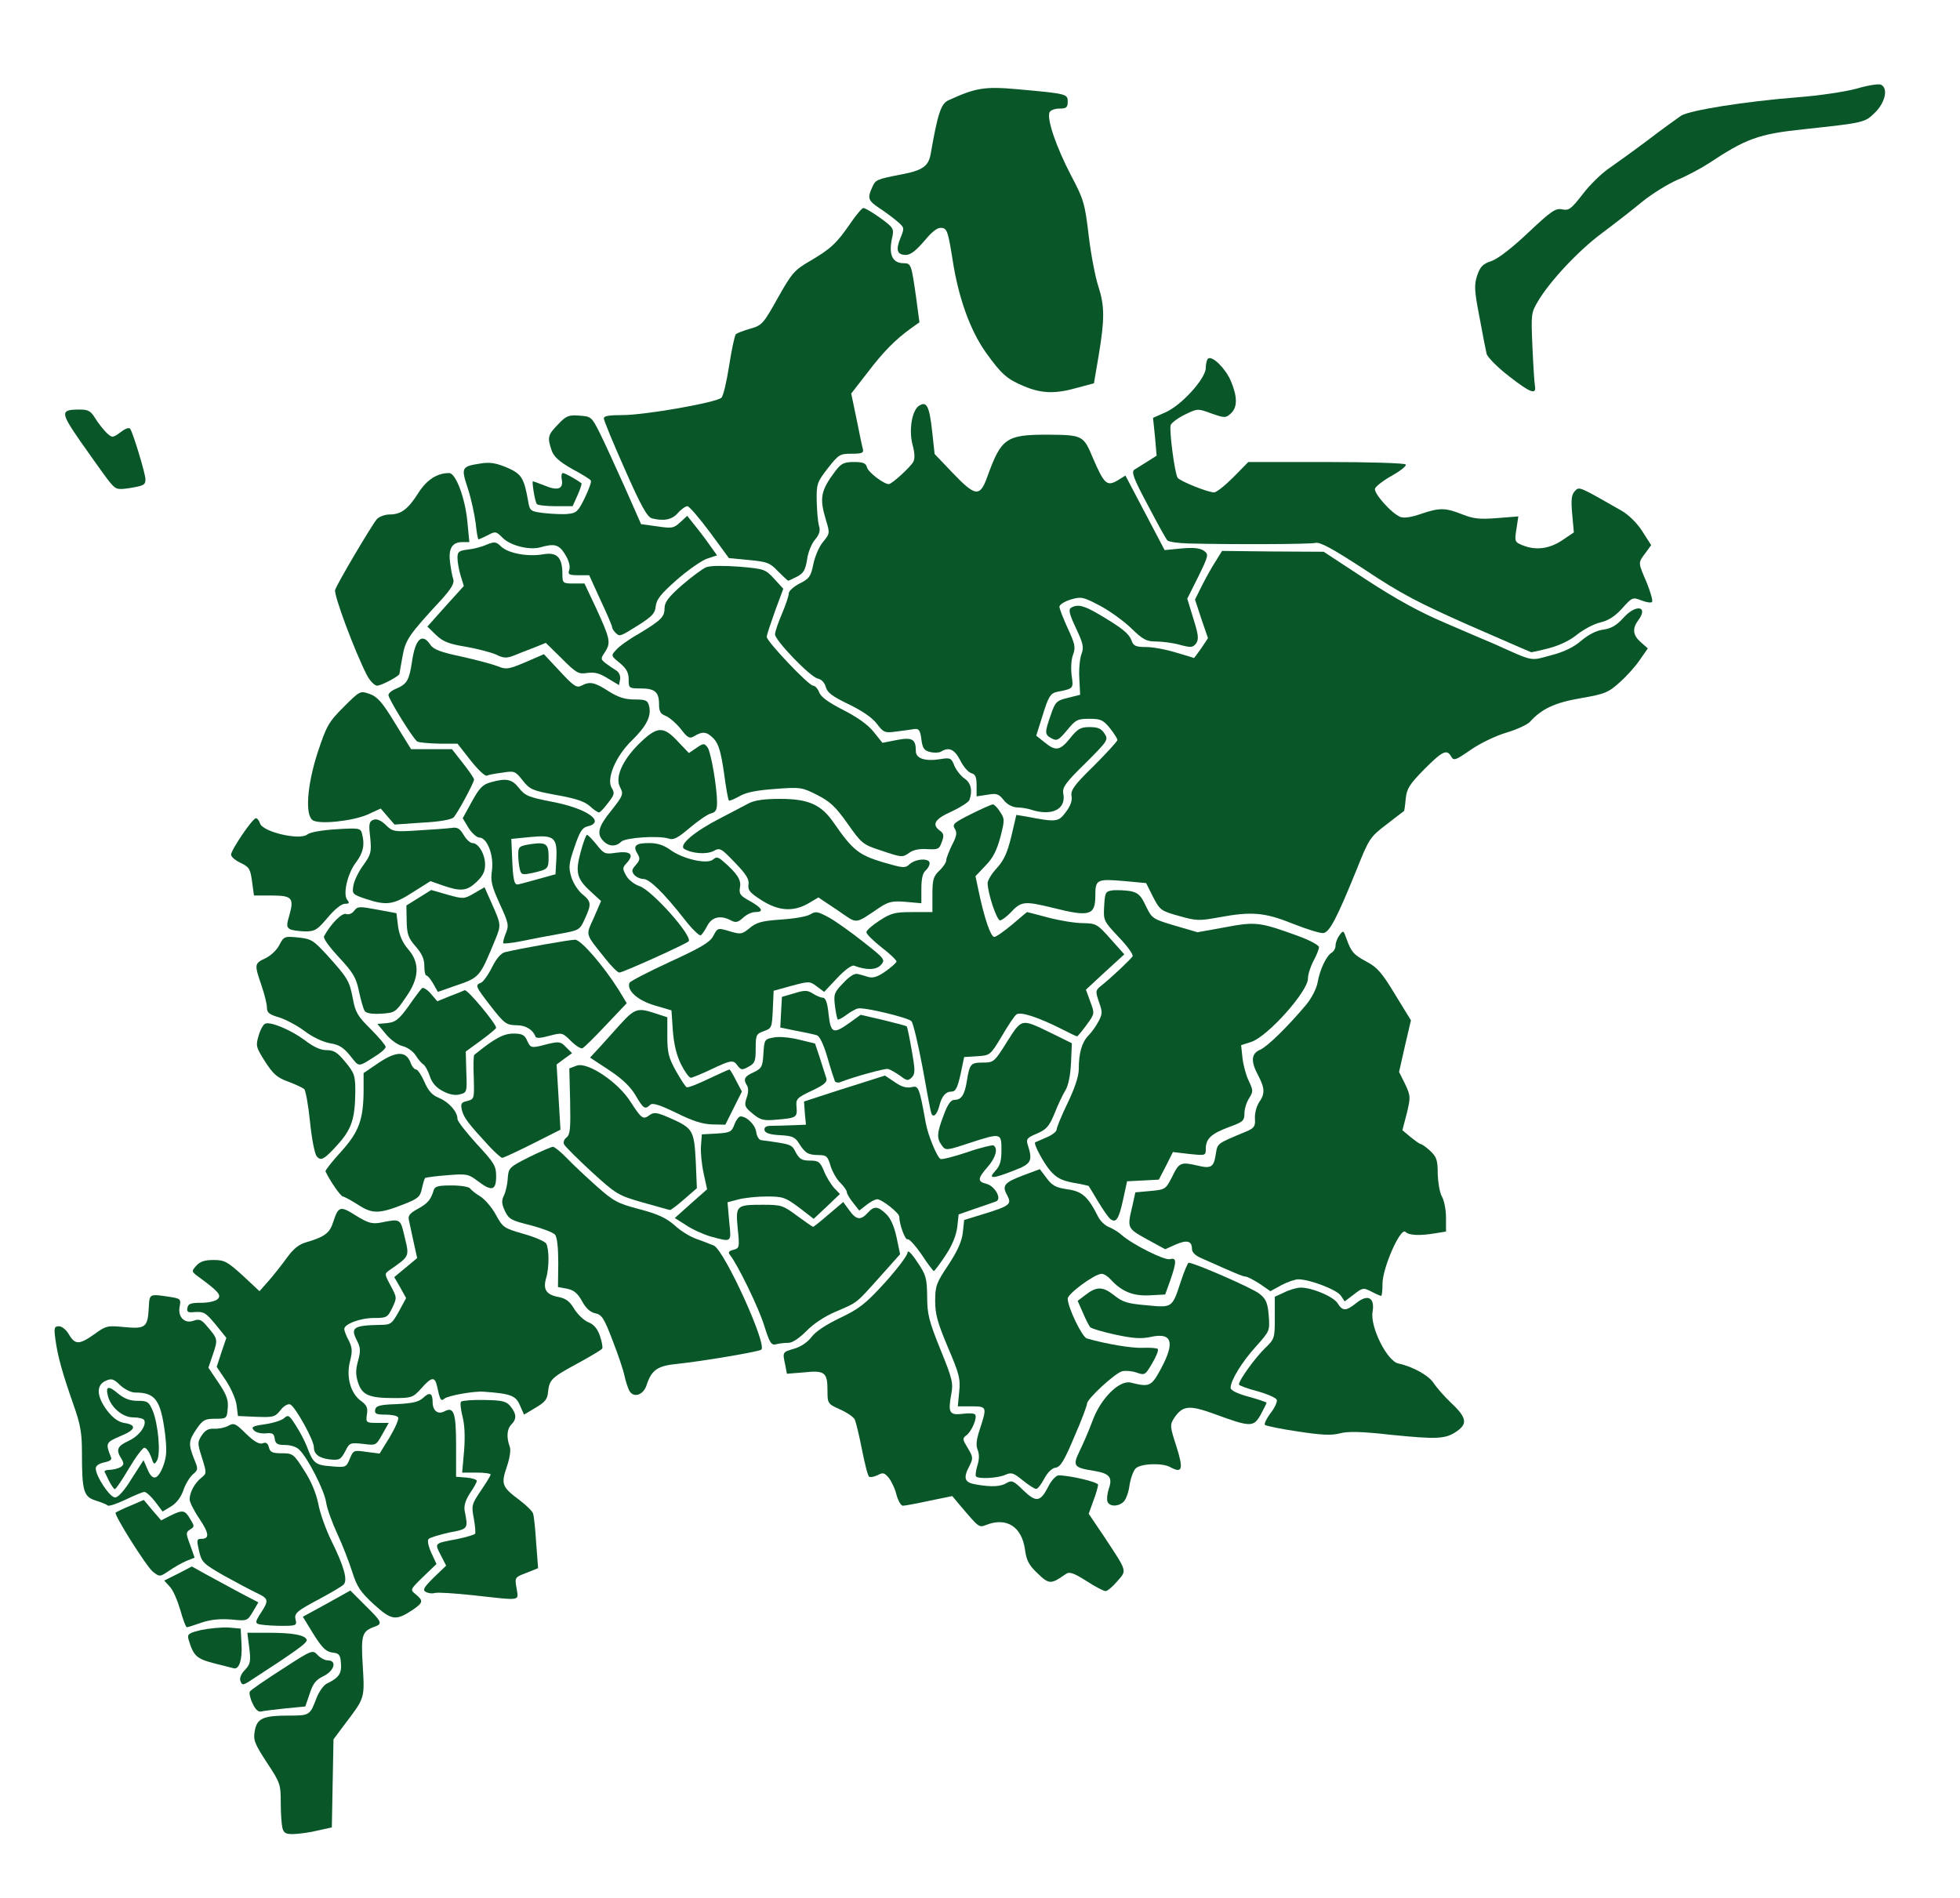 <svg width="790" height="765" viewBox="0 0 790 765" fill="none" xmlns="http://www.w3.org/2000/svg">
    <g filter="url(#filter0_dd_313_804)">
        <path
            d="M431.81 642.199C426.467 638.86 425.021 638.415 423.462 639.528C417.675 643.646 416.785 643.645 412.221 639.194C408.66 635.855 407.658 633.851 407.102 629.4C405.766 620.385 399.756 616.489 391.632 619.606C388.515 620.83 388.738 620.941 380.613 611.37L377.831 608.031L368.593 609.923C363.474 611.036 358.688 611.926 357.909 611.926C357.13 611.926 356.017 609.923 355.349 607.586C354.793 605.137 353.346 602.132 352.233 600.685C350.452 598.571 349.896 598.459 347.781 599.572C346.446 600.24 344.887 600.574 344.331 600.24C343.774 599.906 342.55 595.009 341.437 589.333C340.324 583.657 338.989 578.203 338.543 577.202C337.987 576.089 335.316 574.308 332.533 573.084C327.636 570.858 327.525 570.747 327.525 565.404C327.525 558.17 326.412 557.28 318.065 558.17L311.165 558.727L310.497 555.165C309.384 549.934 309.273 550.046 314.17 548.599C316.841 547.82 319.623 545.928 321.181 543.813C322.739 541.698 326.969 538.916 332.533 536.245C340.213 532.572 342.661 530.791 350.675 521.999C355.683 516.434 359.801 510.981 359.801 509.868C359.801 508.643 361.359 510.09 363.696 513.652C367.258 518.883 367.592 520.107 367.703 527.564C367.703 534.575 368.371 537.358 373.045 548.933C377.942 560.953 378.276 562.511 377.386 567.185C376.05 574.419 376.718 575.532 382.06 574.865C384.509 574.531 386.735 574.642 387.069 575.198C387.959 576.534 385.622 581.987 383.507 583.546C381.838 584.77 381.949 585.215 384.064 588.665C386.178 592.227 386.289 592.783 384.843 595.677C382.06 600.908 382.728 602.577 387.402 603.356C393.746 604.469 397.419 604.247 399.868 602.689C401.76 601.576 402.65 601.909 406.434 605.694C411.665 610.702 413.334 610.479 416.562 604.135C417.786 601.687 419.678 599.684 420.68 599.684C425.132 599.684 436.595 602.355 436.595 603.468C436.595 604.135 435.816 607.029 434.703 609.923L432.811 615.154L439.044 624.391C448.504 638.748 448.281 637.858 444.275 642.421C442.383 644.647 440.268 646.428 439.6 646.317C438.821 646.317 435.371 644.536 431.81 642.199Z"
            fill="#095729" />
        <path
            d="M406.213 601.687C402.541 598.682 401.65 598.348 399.202 599.461C396.308 600.796 388.517 601.242 387.404 600.129C387.071 599.795 387.293 597.791 387.961 595.677C388.74 593.228 388.74 591.114 388.072 589.444C387.293 587.663 387.516 585.326 388.963 580.986C391.856 572.082 391.856 571.859 385.512 571.859H380.059L380.615 565.961C381.172 560.73 380.615 558.726 376.052 548.042C371.934 538.248 370.933 534.798 370.933 529.456C370.933 523.446 371.378 522.11 376.164 514.987C379.836 509.422 381.617 505.527 382.062 501.965L382.619 496.735L390.966 494.175C400.983 491.058 401.873 490.391 399.981 486.829C397.755 482.823 398.757 481.71 406.213 478.816L413.114 476.256L415.896 479.929C418.122 482.934 419.68 483.713 424.243 484.381C430.142 485.16 432.591 487.386 436.597 495.399C437.488 497.18 439.491 499.072 441.049 499.628C442.607 500.296 444.833 501.632 446.057 502.745C450.287 506.529 463.308 513.095 465.534 512.539C468.317 511.759 468.317 513.54 465.646 521.22L463.642 526.784L457.298 527.118C450.621 527.452 446.057 525.56 441.606 520.663C440.493 519.439 438.935 518.437 438.044 518.437C435.262 518.437 424.355 526.451 424.355 528.454C424.355 531.904 430.142 543.924 432.034 544.481C439.602 546.706 450.287 548.487 454.627 548.265C457.521 548.153 460.303 548.376 460.637 548.71C461.082 549.155 460.081 551.715 458.411 554.497C455.629 559.283 455.406 559.394 452.179 558.281C450.287 557.614 447.727 557.391 446.28 557.725C443.386 558.504 432.145 568.854 432.145 570.746C432.145 571.525 429.92 577.535 427.026 584.102C423.019 593.673 421.461 596.233 419.569 596.567C418.122 596.678 416.23 598.459 414.895 601.019C413.67 603.356 412.223 605.248 411.556 605.137C410.999 605.137 408.551 603.579 406.213 601.687Z"
            fill="#095729" />
        <path regionid="64" region="саратовская область"
            d="M247.616 565.515C247.059 564.402 246.169 561.731 245.724 559.617C245.278 557.391 243.164 551.047 240.938 545.371C237.488 536.356 236.597 534.909 233.926 534.353C232.034 534.019 230.142 532.349 228.584 529.456C226.803 526.228 225.245 525.004 222.574 524.447L218.901 523.779L219.013 514.097C219.013 507.864 218.567 503.635 217.677 502.633C216.898 501.743 212.446 500.073 207.772 498.849C200.092 496.957 199.091 496.401 197.532 493.173C196.197 490.279 196.086 488.944 197.087 486.94C197.755 485.605 198.534 482.489 198.645 480.04C198.979 475.699 199.202 475.477 207.326 471.359C211.89 469.133 216.23 467.241 216.898 467.241C217.454 467.241 220.014 469.244 222.463 471.804C224.8 474.253 230.253 479.372 234.371 483.045C241.272 489.166 242.83 490.057 251.734 492.394C259.302 494.397 262.529 495.955 265.868 498.849C268.205 501.075 272.323 503.635 275.106 504.525C277.999 505.527 280.893 506.751 281.783 507.085C286.124 509.311 303.486 547.374 300.815 549.044C299.368 549.934 276.775 553.718 267.204 554.72C258.968 555.499 256.631 557.168 254.627 563.29C253.292 567.407 249.285 568.632 247.616 565.515Z"
            fill="#095729" />
        <path regionid="63" region="самарская область"
            d="M302.04 539.361C299.814 532.127 291.355 514.765 288.239 510.869C287.349 509.756 287.794 509.2 289.686 508.755C292.023 508.087 292.134 507.753 291.355 500.296C290.465 490.836 290.688 490.613 301.483 490.613C308.94 490.613 309.608 490.836 315.284 495.065C318.623 497.514 321.517 499.517 321.739 499.517C321.962 499.517 324.744 497.291 327.972 494.509L333.87 489.5L336.319 492.839C339.101 496.735 340.882 496.957 343.664 493.952C346.224 491.058 347.782 491.059 351.121 494.286C352.902 495.956 354.349 499.072 355.35 503.635L356.797 510.535L348.561 519.773C338.767 530.68 339.88 529.79 330.865 533.685C326.414 535.577 321.85 538.582 319.068 541.476C316.174 544.369 313.392 546.261 311.834 546.261C310.387 546.261 308.161 546.484 306.937 546.818C304.933 547.374 304.266 546.484 302.04 539.361Z"
            fill="#095729" />
        <path regionid="16" region="республика татарстан"
            d="M365.368 510.535C362.808 506.862 360.359 504.191 359.803 504.525C358.912 505.082 356.464 498.515 356.464 495.399C356.464 493.952 349.452 488.387 347.56 488.387C346.781 488.387 344.889 489.389 343.331 490.613L340.326 492.95L337.877 489.834C336.431 488.053 335.318 486.161 335.318 485.494C335.318 484.826 334.093 483.156 332.758 481.821C331.311 480.485 329.53 477.369 328.751 474.921C327.638 471.025 327.082 470.58 323.854 470.58C319.736 470.469 318.623 469.912 316.063 465.906C314.505 463.346 313.281 462.789 308.384 462.567C304.266 462.344 302.374 461.676 302.151 460.563C301.929 459.339 302.819 458.783 304.934 458.783C306.715 458.783 310.499 458.671 313.392 458.56L318.846 458.337L318.401 453.663L318.067 448.989L324.188 446.985C327.527 445.872 334.872 443.535 340.549 441.754L350.677 438.527L354.683 441.198C357.354 443.09 359.469 443.646 361.361 443.201C364.255 442.533 364.477 442.979 367.148 457.67C368.039 462.567 371.6 471.248 373.047 472.138C373.603 472.472 378.389 471.248 383.731 469.467C389.074 467.575 393.971 466.462 394.416 466.685C396.419 467.909 395.306 471.693 392.079 475.366C387.961 480.04 387.961 481.264 391.522 482.155C395.084 483.045 397.977 488.387 395.418 489.278C394.527 489.612 390.743 490.947 387.07 492.171L380.393 494.509L379.836 499.628C379.391 502.967 377.833 506.974 375.05 511.092C372.824 514.431 370.71 517.324 370.376 517.324C370.153 517.324 367.816 514.319 365.368 510.535Z"
            fill="#095729" />
        <path regionid="73" regioin="ульяновская область"
            d="M280.448 503.412C277.443 502.522 272.991 500.519 270.543 498.849L265.979 495.956L272.435 490.168L279.001 484.381L277.554 477.703C276.775 474.03 276.33 469.133 276.553 466.685L276.886 462.233L282.896 461.899C288.35 461.565 288.906 461.231 290.019 458.226C290.687 456.445 291.8 454.999 292.468 454.999C295.028 454.999 298.478 458.449 298.812 461.342C299.034 463.012 299.925 464.459 300.815 464.57C313.169 466.239 313.058 466.239 314.727 469.467C316.174 472.138 317.176 472.806 320.403 472.806C323.853 472.806 324.521 473.251 326.079 476.924C326.97 479.261 328.862 482.266 330.086 483.713L332.535 486.273L327.304 491.281L321.961 496.289L316.063 491.726C310.498 487.608 309.608 487.274 302.93 487.274C299.034 487.274 293.915 487.831 291.466 488.499L287.237 489.612L287.905 497.291C288.795 505.972 289.129 505.75 280.448 503.412Z"
            fill="#095729" />
        <path
            d="M441.605 496.401C440.937 495.956 438.711 492.839 436.708 489.5C434.705 486.05 432.924 483.268 432.813 483.045C432.59 482.934 429.808 482.266 426.469 481.71C421.794 480.819 419.791 479.706 417.343 476.924C414.56 473.696 410.554 466.128 411.221 465.46C411.444 465.349 413.447 464.459 415.784 463.457C418.01 462.567 419.902 461.12 419.902 460.229C419.902 459.45 421.906 454.553 424.354 449.545C427.137 443.758 428.806 438.749 428.806 436.078C428.806 429.4 430.03 425.171 432.701 422.389C434.037 421.053 435.929 418.382 436.819 416.601C438.378 413.708 438.378 412.817 436.931 408.811C435.484 404.47 435.484 404.248 437.932 402.244C442.162 398.905 449.618 391.782 450.509 390.447C450.843 389.779 448.394 386.329 444.944 382.767C438.823 376.201 438.711 376.09 439.045 370.191C439.379 364.515 439.602 364.292 442.607 363.847C444.388 363.736 447.504 363.847 449.618 364.181C452.735 364.849 453.848 365.851 455.851 370.191C458.3 375.199 458.522 375.422 467.537 378.093L476.663 380.764L487.793 378.761C500.147 376.424 501.705 376.646 517.064 382.211C521.738 383.88 525.634 385.995 525.634 386.774C525.634 387.553 524.632 390.113 523.408 392.339C522.183 394.676 521.182 397.792 521.182 399.462C521.182 404.582 505.044 422.723 498.366 424.949L494.248 426.284L494.805 431.515C495.139 434.409 496.251 438.527 497.364 440.753C499.145 444.537 499.145 444.982 497.476 447.653C496.474 449.211 495.584 451.882 495.584 453.774C495.584 456.779 495.027 457.225 489.24 459.339C482.117 462.01 480.002 464.014 480.002 468.132C480.002 470.803 479.891 470.803 473.324 470.135L466.758 469.356L463.976 474.921L461.082 480.485L454.738 480.819L448.283 481.153L446.613 488.833C444.944 496.401 443.831 498.07 441.605 496.401Z"
            fill="#095729" />
        <path regionid="58" region="пензенская область"
            d="M253.181 489.723C243.053 486.829 242.385 486.384 232.368 477.258C226.692 472.027 221.684 467.019 221.35 466.239C220.905 465.349 221.461 464.125 222.352 463.457C223.799 462.344 224.021 459.896 223.799 448.877L223.465 435.633L226.47 434.52C230.81 432.962 243.053 441.087 248.061 448.989C252.624 456 253.181 456.445 255.852 454.442C257.633 453.218 258.746 453.329 264.088 455.666C273.325 459.784 273.77 460.563 274.438 473.14L274.883 483.936L269.764 488.387C266.981 490.836 264.422 492.728 264.088 492.728C263.754 492.728 258.857 491.281 253.181 489.723Z"
            fill="#095729" />
        <path
            d="M395.194 476.924C397.086 474.92 397.643 472.917 397.643 468.577C397.643 461.565 397.531 461.565 384.51 465.794C375.383 468.799 375.161 468.799 373.603 466.685C371.488 463.791 371.599 461.676 374.382 454.442C375.94 450.101 377.275 448.321 378.722 448.321C381.505 448.321 382.84 446.317 383.731 440.53C384.844 433.741 385.289 433.296 390.297 433.296C394.526 433.296 394.86 432.962 399.869 424.949C405.99 415.377 405.433 415.488 417.676 421.387L426.023 425.505L425.689 433.296C425.467 438.193 424.688 442.311 423.463 444.425C422.35 446.206 420.347 450.435 419.011 453.886C416.897 459.005 415.784 460.229 412 461.899C407.993 463.568 407.548 464.125 408.216 466.351C410.33 472.917 409.774 474.141 402.651 476.813C393.97 480.263 392.078 480.263 395.194 476.924Z"
            fill="#095729" />
        <path
            d="M266.537 453.552C259.637 450.213 256.965 449.434 256.075 450.324C253.96 452.327 253.404 451.993 250.176 446.54C248.173 443.09 244.834 439.862 239.603 436.412L231.812 431.292L236.042 426.729C238.379 424.169 241.94 420.163 244.055 417.826C249.731 411.593 251.067 411.148 257.522 413.262L262.975 415.043V422.834C262.975 429.4 263.532 431.404 266.426 436.635C268.318 439.973 270.21 442.978 270.766 443.201C271.211 443.535 275.218 441.977 279.559 439.862C284.01 437.748 287.794 436.078 288.017 436.078C288.24 436.078 289.464 438.081 290.688 440.53L293.025 444.982L289.686 451.66L286.348 458.337L281.005 458.226C277.221 458.115 273.215 456.89 266.537 453.552Z"
            fill="#095729" />
        <path
            d="M297.365 453.886C294.137 451.215 293.915 450.658 294.916 447.542C295.696 445.538 295.696 443.535 295.139 442.645C293.47 439.974 294.026 438.861 297.81 437.191C301.038 435.633 301.372 434.965 301.706 429.734C302.039 424.058 302.151 423.836 305.935 423.168C308.049 422.723 312.501 423.168 316.063 424.058L322.518 425.616L324.521 431.626C325.523 434.965 326.747 438.527 327.081 439.64C327.526 441.087 326.191 442.311 321.182 444.648C315.061 447.542 314.727 447.987 315.061 451.326C315.395 455.444 314.95 455.666 306.714 456.334C301.706 456.779 300.481 456.445 297.365 453.886Z"
            fill="#095729" />
        <path
            d="M369.374 453.663C369.04 452.884 367.482 444.425 365.812 435.077C364.031 425.616 362.028 417.269 361.36 416.601C359.913 415.155 342.44 410.925 339.88 411.482C338.99 411.593 336.875 412.817 335.206 414.042C333.425 415.377 331.867 416.156 331.644 415.934C331.422 415.711 330.865 413.151 330.531 410.369C329.975 405.806 330.197 405.027 333.87 401.243C336.207 398.683 338.433 397.236 339.658 397.57C340.659 397.792 342.663 398.349 343.998 398.794C345.89 399.351 347.893 398.683 351.01 396.457C353.347 394.787 355.35 393.007 355.35 392.561C355.35 392.005 352.679 389.445 349.34 386.885C346.001 384.214 343.219 381.543 343.219 380.764C343.108 380.096 345.556 377.982 348.45 376.09C353.236 372.973 354.794 372.639 361.805 372.639H369.819V365.517C369.819 359.507 370.264 358.171 372.601 355.945C374.159 354.498 375.384 352.606 375.384 351.827C375.384 350.937 376.497 348.154 377.721 345.595C379.613 342.033 379.835 340.586 378.834 339.028C377.721 337.247 378.5 336.58 385.4 333.129C389.629 331.015 393.636 329.234 394.193 329.234C394.749 329.234 396.085 330.57 397.086 332.239C398.978 335.021 398.978 335.578 397.198 342.478C395.751 347.82 394.193 350.937 391.188 353.942L387.181 358.171L388.405 363.958C390.631 374.754 393.302 382.656 394.749 382.656C395.528 382.656 398.756 380.319 401.983 377.648C405.211 374.865 407.882 372.639 407.993 372.639C408.105 372.639 412 373.641 416.563 374.865C421.126 376.09 427.47 377.091 430.475 377.091C435.817 377.203 436.263 377.425 441.605 383.435L447.17 389.668L439.379 396.791L431.699 403.914L433.48 408.811C435.261 413.596 435.261 413.596 431.922 418.16C430.141 420.608 428.361 422.723 428.138 422.723C427.804 422.723 425.244 421.498 422.239 419.94C412.556 415.043 405.211 412.595 403.653 413.93C402.874 414.487 400.203 418.493 397.754 422.723C393.191 430.291 393.08 430.402 387.96 430.736L382.618 431.07L381.171 437.97C379.947 443.424 379.168 444.982 377.61 444.982C375.161 444.982 373.603 446.763 372.601 450.769C371.711 454.331 370.041 455.778 369.374 453.663Z"
            fill="#095729" />
        <path
            d="M330.531 440.864C330.308 440.308 328.861 436.078 327.526 431.293C325.968 425.951 324.298 422.5 323.185 422.278C322.184 421.944 318.511 421.165 314.949 420.497L308.494 419.162L308.828 412.929L309.162 406.808L314.17 405.361C318.399 404.025 319.512 404.137 321.627 405.472C322.963 406.362 324.855 407.142 325.634 407.142C326.747 407.142 327.526 409.145 327.971 413.819C328.861 421.61 329.863 421.944 336.429 417.269L340.881 414.042L350.008 416.157C355.016 417.381 359.356 418.494 359.468 418.716C359.69 418.828 360.581 423.168 361.471 428.288C362.918 436.524 362.918 437.859 361.471 439.306C360.024 440.753 359.468 440.642 356.685 438.527C354.905 437.303 352.79 436.079 351.9 435.856C350.564 435.633 338.321 438.972 332.645 441.198C331.866 441.532 330.865 441.309 330.531 440.864Z"
            fill="#095729" />
        <path
            d="M268.539 434.075C266.759 430.513 265.646 426.173 265.2 420.497L264.644 412.261L257.855 410.258C251.066 408.254 246.503 404.248 247.727 401.131C248.061 400.464 255.406 396.679 264.088 392.673C276.441 386.997 280.225 384.771 281.45 382.322C283.342 378.872 283.119 378.872 288.684 380.542C292.579 381.655 293.136 381.543 296.141 379.095C298.923 376.757 301.038 376.201 308.829 375.644C314.059 375.311 319.29 374.42 320.626 373.53C322.852 372.194 323.631 372.417 328.194 374.865C330.976 376.424 337.209 380.875 342.106 384.771C350.787 391.56 350.898 391.894 349.006 394.008C347.114 396.012 343.219 396.123 338.211 394.231C337.32 393.897 334.315 396.123 331.422 399.239L326.191 404.804L323.186 402.578C320.403 400.464 320.069 400.464 313.058 402.356L305.824 404.359L305.49 411.927C305.156 419.161 305.044 419.495 301.928 420.608C298.812 421.721 298.589 422.166 298.589 427.62C298.589 432.739 298.255 433.63 295.696 434.965C293.136 436.412 292.691 436.301 291.355 434.631C289.574 432.072 288.795 432.183 280.559 436.078C276.775 437.859 272.991 439.417 272.435 439.417C271.767 439.417 269.986 436.969 268.539 434.075Z"
            fill="#095729" />
        <path
            d="M121.629 471.025C120.85 470.135 119.626 463.902 118.958 457.224C118.29 450.435 117.177 444.536 116.621 443.98C115.953 443.424 113.059 442.088 110.166 440.975C105.714 439.417 104.044 437.859 100.817 432.85C97.144 427.063 97.033 426.506 98.257 422.389C98.925 420.051 100.149 417.825 100.928 417.603C103.154 416.712 111.279 420.163 116.843 424.281C120.294 426.952 123.187 428.287 125.636 428.287C128.641 428.287 129.976 429.178 133.204 433.073C136.877 437.525 137.211 438.526 137.211 445.093C137.099 455.777 135.764 460.007 130.421 466.017C124.634 472.472 123.299 473.14 121.629 471.025Z"
            fill="#095729" />
        <path
            d="M110.722 379.428C109.497 378.649 109.497 377.647 110.61 373.975C112.614 366.963 111.723 365.961 103.487 365.961H96.365L95.585 360.285C94.918 355.277 94.472 354.498 91.022 352.828C88.908 351.827 87.127 350.38 87.127 349.49C87.127 347.598 95.808 334.798 97.144 334.798C97.7 334.798 98.479 335.8 98.813 336.913C99.926 340.363 114.84 343.813 117.845 341.365C118.846 340.475 123.855 339.584 129.531 339.25C138.657 338.694 139.325 338.805 139.881 340.92C141.106 345.372 140.438 348.599 137.655 352.383C134.094 356.835 132.091 365.516 133.983 367.742C134.984 368.966 134.762 369.3 132.981 369.3C131.645 369.3 128.863 371.526 126.081 374.865C121.851 379.873 120.961 380.43 116.843 380.43C114.283 380.319 111.501 379.985 110.722 379.428Z"
            fill="#095729" />
        <path
            d="M331.533 371.86L323.853 366.741L319.735 369.189C313.614 372.639 307.715 372.194 300.926 367.854C296.252 364.849 295.362 363.847 295.696 361.51C296.029 359.506 294.805 357.392 290.242 352.717C284.566 346.819 284.232 346.596 281.561 348.043C278.667 349.49 272.88 349.045 269.764 347.152C267.426 345.594 274.104 340.03 284.121 334.91C288.684 332.461 294.026 329.79 295.807 328.789C298.144 327.564 302.039 327.008 308.383 327.008C319.847 327.008 324.966 329.234 330.086 336.691C337.654 347.598 340.103 349.601 349.674 352.495C358.133 354.943 358.8 355.055 360.692 353.274C363.252 351.048 368.706 350.825 368.706 352.94C368.706 353.83 367.927 355.166 367.036 355.945C365.923 356.835 365.367 359.284 365.367 363.179V369.078L359.134 368.521C353.903 368.076 352.234 368.41 348.784 370.636C338.099 377.759 339.991 377.648 331.533 371.86Z"
            fill="#095729" />
        <path
            d="M141.329 367.297C136.098 365.516 135.875 365.294 136.432 361.955C136.766 359.951 138.546 356.279 140.438 353.719C143.555 349.378 143.777 348.488 143.221 342.589C142.553 337.136 142.776 336.134 144.445 335.466C145.781 334.91 147.45 335.578 149.453 337.47C152.236 340.252 152.792 340.363 162.92 339.696C168.708 339.362 174.606 338.916 176.164 338.694C178.39 338.36 179.392 339.028 180.839 341.476C181.952 343.368 183.51 344.815 184.4 344.815C186.849 344.815 189.52 349.267 189.52 353.496C189.52 356.279 188.63 358.059 186.07 360.508C182.174 364.181 179.726 364.403 172.603 361.955L167.483 360.174L160.249 364.737C152.458 369.745 149.787 370.079 141.329 367.297Z"
            fill="#095729" />
        <path
            d="M269.875 375.533C261.416 364.737 255.74 359.284 253.292 359.284C252.067 359.284 250.398 358.505 249.619 357.614C248.506 356.167 248.617 355.5 250.287 353.608C251.956 351.715 252.067 350.936 250.954 349.156C248.951 345.928 250.175 344.815 255.629 344.815C258.856 344.815 261.416 345.594 264.087 347.486C268.984 351.159 278.89 353.496 281.338 351.493C282.785 350.269 283.453 350.38 285.456 352.161C291.021 356.946 292.913 359.729 292.245 362.734C291.8 365.294 292.356 366.073 296.252 368.187C301.371 371.081 302.039 372.639 298.366 372.639C297.031 372.639 294.805 373.641 293.469 374.976C291.466 376.757 290.576 376.98 288.795 376.089C284.566 373.752 281.004 374.531 279.112 378.093C278.222 379.873 276.998 381.654 276.441 381.988C275.885 382.322 272.88 379.428 269.875 375.533Z"
            fill="#095729" />
        <path
            d="M135.207 430.624C132.425 427.174 130.644 426.061 126.971 425.505C124.078 424.948 119.96 423.056 116.621 420.496C113.616 418.27 108.941 415.822 106.382 415.043C102.486 413.93 101.596 413.151 101.596 411.148C101.596 409.701 100.594 405.694 99.37 402.132C96.476 393.674 96.476 393.34 101.039 391.225C103.154 390.224 105.714 387.775 106.604 385.883C108.385 382.433 108.719 382.322 114.172 382.878C119.515 383.435 120.294 383.991 125.858 390.001C134.094 399.128 134.873 400.352 136.209 407.475C137.211 412.928 138.101 414.598 143.443 419.829C146.782 423.167 149.453 426.395 149.453 426.952C149.453 427.508 148.118 428.844 146.448 429.957C137.99 435.41 138.991 435.299 135.207 430.624Z"
            fill="#095729" />
        <path
            d="M172.603 444.87C169.82 443.423 168.151 441.531 167.26 438.86C166.593 436.746 165.368 434.52 164.701 434.075C163.922 433.629 162.475 431.96 161.473 430.291C160.36 428.621 158.023 427.063 156.131 426.618C154.239 426.173 151.345 424.058 149.453 421.721L146.114 417.714L150.01 417.38C153.349 417.046 154.684 416.045 158.579 410.702C161.028 407.141 163.476 403.913 164.033 403.357C164.478 402.8 166.148 403.802 167.594 405.471L170.266 408.588L175.163 406.584C177.834 405.583 180.616 404.47 181.284 404.136C182.397 403.691 193.972 417.603 193.972 419.272C193.972 419.606 191.189 421.943 187.85 424.392L181.729 428.844L181.952 437.08C182.285 445.093 182.174 445.427 179.392 446.095C177.611 446.651 175.163 446.206 172.603 444.87Z"
            fill="#095729" />
        <path regionid="77" region="москва"
            d="M203.543 355.5C203.209 354.164 202.875 351.493 202.875 349.601C202.875 346.262 203.209 346.039 207.772 345.26C214.116 344.37 215.118 345.038 215.118 350.38C215.118 355.277 214.895 355.388 208.774 356.835C204.544 357.725 204.099 357.614 203.543 355.5Z"
            fill="#095729" />
        <path regionid="50" region="московская область"
            d="M196.865 385.216C196.643 384.882 197.088 383.101 197.867 381.209C199.203 377.981 198.98 377.091 195.419 369.3C192.191 362.177 191.634 360.174 192.302 355.722C193.081 349.601 190.299 342.589 187.183 342.589C186.181 342.589 184.178 340.809 182.842 338.694L180.505 334.799L184.178 328.121C187.183 322.667 188.518 321.22 191.746 320.33C198.09 318.549 200.316 318.995 203.209 322.667C205.658 325.784 207.105 326.34 216.787 328.232C230.699 330.903 238.379 336.357 230.699 338.137C228.696 338.583 227.583 340.363 225.58 346.373C223.243 353.051 223.131 354.609 224.244 358.393C224.912 360.731 226.915 363.958 228.696 365.405C232.369 368.41 232.48 369.412 229.698 375.422C227.694 379.873 227.472 379.985 219.458 381.432C214.895 382.211 208.106 383.546 204.322 384.325C200.538 385.104 197.199 385.438 196.865 385.216ZM210.666 359.395L217.9 357.392L218.234 351.382C218.679 342.589 217.455 341.476 207.884 342.367L200.093 343.146L200.427 350.937C200.761 359.172 201.206 361.51 202.541 361.51C203.098 361.51 206.659 360.508 210.666 359.395Z"
            fill="#095729" />
        <path
            d="M140.995 412.483C140.438 411.704 139.437 408.031 138.658 404.47C137.545 399.016 136.321 397.013 130.533 390.78C126.638 386.551 124.078 383.101 124.634 382.322C127.528 377.091 131.98 372.75 133.538 373.418C134.54 373.752 135.875 373.307 136.766 372.083C138.101 370.302 138.88 370.302 146.003 371.638L153.794 373.084L154.462 378.538C155.018 382.211 156.354 385.104 158.468 387.553C163.365 393.118 163.032 399.35 157.467 407.141C153.46 413.04 153.126 413.262 147.561 413.596C143.777 413.819 141.551 413.374 140.995 412.483Z"
            fill="#095729" />
        <path regionid="62" region="рязанская область"
            d="M224.132 424.614C220.681 421.164 220.57 421.164 215.451 422.5C211.778 423.502 209.997 423.613 209.774 422.722C208.884 420.163 205.879 418.271 202.54 418.271C197.977 418.159 197.421 417.825 191.299 409.923C185.735 402.689 185.401 402.021 187.849 401.131C188.74 400.797 190.743 398.015 192.301 394.898C194.082 391.337 195.974 389.111 197.643 388.777C203.542 387.33 223.686 383.769 225.801 383.769C228.138 383.769 237.153 394.119 243.386 404.025L246.613 409.367L238.378 418.048C233.814 422.945 229.585 427.063 228.806 427.508C228.138 427.842 226.024 426.506 224.132 424.614Z"
            fill="#095729" />
        <path
            d="M120.182 335.689C116.843 333.797 117.733 321.554 122.074 308.199C125.636 297.514 126.415 296.068 132.536 289.946C139.102 283.38 139.214 283.38 142.998 284.715C146.114 285.828 148.117 288.054 153.237 296.513L159.692 306.975H167.928H176.164L180.616 312.651C183.064 315.767 185.068 318.661 185.068 319.217C185.068 320.441 178.501 332.684 176.832 334.465C175.941 335.355 171.156 336.245 164.255 336.579L153.014 337.358L150.232 334.131L147.45 330.903L142.107 333.352C136.209 335.911 123.076 337.358 120.182 335.689Z"
            fill="#095729" />
        <path
            d="M191.077 466.907C182.841 458.003 180.949 455.555 180.17 452.439C179.613 449.879 179.836 449.322 182.396 448.766C185.178 447.987 185.178 447.875 184.956 439.306C184.733 434.52 184.844 430.402 185.178 430.179C193.192 423.613 196.976 421.61 200.871 421.61C204.321 421.61 205.434 422.055 206.436 424.392C207.883 427.508 207.994 427.62 214.672 425.839C219.346 424.726 220.014 424.837 222.129 427.063L224.577 429.512L221.461 431.738L218.344 434.075L219.124 447.208L219.903 460.341L208.662 466.017C202.429 469.133 196.976 471.693 196.419 471.693C195.974 471.693 193.525 469.578 191.077 466.907Z"
            fill="#095729" />
        <path regionid="69" region="тверская область"
            d="M231.7 329.902C229.586 328.01 225.802 326.785 218.233 325.45C208.551 323.669 207.549 323.224 204.655 319.551C201.65 315.767 201.316 315.656 196.531 316.435C193.748 316.769 190.855 317.325 190.187 317.659C189.408 317.882 186.514 315.099 183.62 311.426L178.389 304.749H170.933C166.703 304.637 162.808 304.303 162.14 303.858C160.471 302.745 150.565 286.719 150.565 285.161C150.565 284.381 152.124 283.157 153.904 282.489C158.022 280.709 158.913 279.151 160.026 271.916C161.361 262.456 164.144 259.896 167.482 264.905C168.707 266.797 171.712 267.91 180.17 269.69C186.18 271.026 192.747 272.807 194.75 273.586C197.866 274.921 198.979 274.81 205.768 271.916L213.225 268.689L219.68 275.589C225.245 281.599 226.469 282.378 228.361 281.376C231.7 279.596 233.592 279.93 239.268 283.602C243.164 286.051 245.835 286.941 249.73 286.941C254.293 286.941 255.072 287.275 255.629 289.612C256.631 293.619 254.627 297.626 248.729 303.413C242.162 309.757 238.267 318.995 240.604 322.667C241.828 324.671 241.606 325.45 239.046 328.677C237.488 330.792 235.818 332.573 235.373 332.461C234.928 332.461 233.258 331.348 231.7 329.902Z"
            fill="#095729" />
        <path
            d="M168.596 401.465C167.594 399.684 166.37 398.237 165.924 398.237C165.368 398.237 165.034 396.457 165.034 394.342C165.034 391.56 164.032 389.334 161.584 386.551C158.579 383.101 158.022 381.654 157.911 376.201L157.8 369.968L162.808 366.852L167.816 363.736L174.383 365.628C180.838 367.408 181.061 367.408 185.067 365.071L189.297 362.623L192.413 369.634C195.974 377.648 195.974 377.87 193.748 383.435C187.182 399.35 187.516 398.905 176.831 402.578L170.488 404.804L168.596 401.465Z"
            fill="#095729" />
        <path
            d="M237.933 391.337C229.697 380.987 230.031 382.322 233.37 374.865L236.264 368.187L232.257 364.515C226.47 359.284 225.802 356.724 228.028 348.488C229.03 344.593 230.254 341.476 230.588 341.476C230.922 341.476 232.702 343.257 234.483 345.483C237.488 349.267 237.933 349.378 242.385 348.711C248.061 347.932 249.731 349.378 246.726 352.717C244.834 354.721 244.834 355.166 246.392 357.948C247.282 359.618 249.731 361.51 251.734 362.177C256.742 363.736 273.437 382.545 271.545 384.437C270.432 385.55 244.834 397.124 243.609 397.013C242.942 397.013 240.382 394.453 237.933 391.337Z"
            fill="#095729" />
        <path
            d="M138.324 490.613C135.541 488.832 132.87 487.385 132.202 487.274C131.312 487.274 126.971 480.93 125.191 477.146C125.079 476.701 127.862 473.139 131.535 469.133C138.769 461.12 140.55 456.111 140.55 443.98V437.525L146.782 433.295C153.794 428.621 157.689 428.621 159.47 433.295C160.026 434.854 161.028 436.078 161.696 436.078C162.364 436.078 163.81 438.304 165.035 440.975C166.593 444.648 168.151 446.428 170.933 447.541C174.94 449.211 178.39 453.106 178.39 456C178.39 457.002 181.952 461.453 186.181 466.128C193.193 473.696 193.972 474.92 193.972 479.149C193.972 484.937 192.191 485.382 186.404 480.93C182.842 478.259 182.063 478.037 174.272 478.704C169.709 479.038 165.702 479.595 165.369 479.817C165.035 480.151 164.478 482.154 164.033 484.158C163.365 487.385 162.475 488.164 156.799 490.39C146.893 494.286 144.111 494.397 138.324 490.613Z"
            fill="#095729" />
        <path
            d="M236.932 343.702C234.483 341.031 235.263 338.026 240.16 332.016C245.168 325.672 245.39 325.116 243.944 322.333C241.829 318.438 244.723 311.649 251.4 304.971C258.857 297.626 261.306 297.514 267.204 303.858L271.656 308.533L274.773 306.418C277.555 304.526 277.889 304.526 279.224 306.307C280.56 308.199 283.009 322.222 283.009 328.566C283.009 331.46 282.452 332.461 280.449 332.907C279.113 333.24 275.329 335.912 271.99 338.694C267.316 342.701 265.424 343.702 263.643 343.035C259.636 341.699 246.17 342.589 244.389 344.259C242.163 346.485 239.158 346.262 236.932 343.702Z"
            fill="#095729" />
        <path
            d="M38.046 602.131C37.267 600.462 36.377 598.681 36.154 598.236C35.931 597.791 36.933 597.457 38.38 597.457C39.827 597.345 41.719 596.9 42.609 596.344C43.945 595.453 44.056 594.897 42.943 593.005C40.606 589.332 41.274 587.885 45.837 585.771C50.066 583.879 53.294 579.427 52.069 577.312C51.624 576.756 49.732 576.31 47.617 576.31C43.388 576.31 38.602 572.192 37.49 567.629C36.488 563.734 37.712 563.4 41.496 566.628C44.056 568.742 46.282 569.633 49.398 569.633C53.405 569.633 53.961 569.967 55.52 573.528C57.745 578.87 58.858 591.002 57.3 593.673C56.187 595.565 55.965 595.453 54.852 592.114C54.073 590.111 52.96 588.553 52.181 588.553C51.513 588.553 48.73 592.226 45.948 596.9C43.277 601.463 40.717 605.247 40.272 605.247C39.938 605.247 38.936 603.801 38.046 602.131Z"
            fill="#095729" />
        <path regionid="30" region="астраханская область"
            d="M184.511 647.985C177.165 647.206 170.265 646.761 169.263 647.095C168.15 647.429 166.592 647.206 165.591 646.65C164.255 645.87 164.812 644.869 168.818 640.862L173.827 636.076L171.601 631.736C169.152 626.839 168.818 627.173 178.612 625.281C182.174 624.502 185.29 623.611 185.513 623.166C185.735 622.832 185.513 619.938 184.956 616.933C183.955 611.814 184.177 611.257 187.85 605.804C189.964 602.688 191.745 599.794 191.745 599.349C191.745 598.904 189.185 598.57 186.069 598.57H180.282L181.061 589.666C181.506 583.99 181.283 579.093 180.393 575.865C179.725 573.083 179.391 570.412 179.837 569.967C180.393 569.521 184.622 569.187 189.297 569.299C196.642 569.41 198.089 569.855 199.759 571.859C202.207 574.864 202.318 576.978 200.092 579.204C198.312 580.985 198.089 584.435 199.425 587.996C199.981 589.332 199.536 592.448 198.312 596.121C195.863 603.244 196.308 604.357 203.32 609.588C206.102 611.703 208.662 614.151 208.885 615.153C209.219 616.154 209.775 621.385 210.109 626.95L210.888 637.078L206.214 638.97C201.539 640.751 201.428 640.751 202.207 645.203C202.986 650.434 204.656 650.211 184.511 647.985Z"
            fill="#095729" />
        <path
            d="M95.808 691.613C94.806 689.61 94.361 687.384 94.695 686.827C95.14 686.16 100.927 682.153 107.716 677.812C119.736 670.022 119.959 669.91 121.962 672.025C123.075 673.249 124.967 674.251 126.08 674.251C129.975 674.251 128.751 678.48 124.411 680.595C121.406 682.042 120.181 683.488 118.846 687.606L117.065 692.837L109.052 693.616C104.711 694.062 100.259 694.618 99.258 694.841C98.145 695.175 96.921 694.062 95.808 691.613Z"
            fill="#095729" />
        <path
            d="M107.828 741.808C107.494 740.472 107.16 735.798 107.16 731.568C107.16 724.223 106.938 723.555 101.484 715.319C96.476 707.64 96.031 706.304 96.698 702.631C97.589 697.623 100.037 696.51 110.499 696.51C118.846 696.51 118.958 696.399 121.629 689.276C122.63 686.827 124.411 684.268 125.747 683.6C130.644 681.263 131.757 679.482 131.423 675.475C131.2 672.025 130.644 671.357 128.084 671.135C125.079 670.689 123.521 669.02 118.513 660.673L116.064 656.666L125.635 651.435L135.207 646.093L141.217 652.103C147.783 658.558 148.229 659.448 145.335 660.561C139.881 662.453 139.436 663.789 140.215 676.477C140.994 689.832 141.106 689.276 132.647 700.405L128.418 706.082L128.084 723.778L127.75 741.585L122.185 742.809C119.18 743.588 114.84 744.145 112.614 744.256C109.275 744.367 108.385 743.922 107.828 741.808Z"
            fill="#095729" />
        <path
            d="M90.91 682.598C90.465 681.485 91.132 679.704 92.691 678.146C94.916 675.809 95.139 674.696 94.471 669.243L93.692 663.121H101.928C111.945 663.121 116.842 664.012 117.621 665.904C118.066 667.128 113.503 670.356 94.137 682.932C91.912 684.268 91.578 684.268 90.91 682.598Z"
            fill="#095729" />
        <path
            d="M66.648 653.884C65.535 650.1 63.754 645.87 62.418 644.535L60.192 642.086L65.757 639.304L71.322 636.41L77.332 639.749C80.56 641.53 86.57 644.757 90.688 646.983L98.144 650.879L95.918 654.663C93.692 658.336 93.692 658.447 87.237 657.779C82.785 657.445 79.001 657.779 75.329 659.003C72.435 660.005 69.764 660.895 69.319 660.895C68.874 660.895 67.76 657.779 66.648 653.884Z"
            fill="#095729" />
        <path
            d="M144.667 651.658C139.213 646.65 137.878 644.535 135.986 638.636C134.761 634.741 132.09 627.841 129.976 623.277C127.861 618.714 125.746 612.927 125.413 610.367C124.633 605.581 118.178 592.894 114.728 589.443C113.615 588.219 111.167 587.44 108.941 587.44C105.824 587.44 105.045 586.995 104.711 584.88C104.489 582.877 103.821 582.432 100.927 582.766C98.924 582.877 96.921 582.321 96.253 581.43C95.14 580.206 95.919 579.761 100.705 579.093C103.932 578.648 107.494 577.535 108.496 576.644C110.165 575.086 110.61 575.42 113.281 579.649C114.951 582.209 116.843 585.882 117.622 587.885C120.182 594.786 121.072 595.565 127.416 596.01C133.426 596.566 133.537 596.455 134.984 593.005C136.431 589.555 136.542 589.443 141.662 590.222L147.004 590.89L151.122 584.213C153.348 580.428 154.906 576.867 154.461 576.31C154.127 575.643 151.79 575.198 149.341 575.198C145.668 575.198 144.889 574.864 145.223 573.194C145.557 571.636 147.004 571.191 153.904 570.968C160.359 570.634 162.808 570.078 164.589 568.408C167.149 565.96 168.373 566.516 168.373 570.078C168.373 573.639 170.487 575.309 173.159 573.862C176.943 571.859 177.833 574.418 177.833 587.774V600.239L182.062 600.573C184.288 600.796 186.18 601.352 186.18 601.909C186.18 602.465 184.956 604.691 183.398 606.917C181.617 609.699 180.949 611.925 181.283 613.929C182.73 621.274 182.841 621.274 175.051 622.721C171.155 623.611 167.371 624.724 166.815 625.281C166.147 625.837 166.592 628.063 167.816 630.846L169.931 635.409L164.589 640.528C159.247 645.759 159.247 645.759 161.584 647.651C164.7 650.211 164.589 650.99 160.359 653.884C153.459 658.447 151.79 658.113 144.667 651.658Z"
            fill="#095729" />
        <path
            d="M55.629 638.525C53.069 636.521 39.825 615.486 40.604 614.707C40.827 614.485 43.498 613.149 46.503 611.925L51.956 609.588L55.407 613.706L58.968 617.824L62.641 615.932C67.649 613.483 68.54 613.595 70.654 617.267C72.435 620.161 72.435 620.384 70.654 621.497C68.874 622.609 68.874 623.055 70.654 627.729L72.435 632.849L69.096 634.184C67.315 634.963 64.088 636.744 62.084 638.191C58.412 640.639 58.3 640.639 55.629 638.525Z"
            fill="#095729" />
        <path
            d="M56.52 610.256C54.851 608.141 52.959 606.36 52.18 606.36C51.512 606.36 48.062 607.807 44.611 609.477C41.05 611.146 37.822 612.259 37.377 611.814C36.932 611.369 34.706 610.478 32.48 609.81C27.694 608.252 27.027 606.026 27.027 590.556C27.027 582.654 26.47 579.204 23.576 571.079C19.125 558.392 17.233 551.603 16.342 544.925C15.675 540.139 15.897 539.583 17.789 539.583C18.902 539.583 20.794 541.029 21.796 542.922C24.355 547.151 26.025 547.04 32.146 542.699C36.709 539.36 37.377 539.249 44.166 539.917C52.625 540.696 53.515 540.028 53.96 532.237C54.294 526.227 53.96 526.45 63.42 527.897C66.648 528.453 66.982 528.787 66.425 531.569C65.535 535.799 68.429 538.692 71.99 537.357C74.105 536.578 75.106 536.912 76.776 538.804C81.896 544.702 81.896 544.702 79.892 550.712L78 556.277L82.118 562.398C85.346 567.184 86.125 569.41 85.791 572.638C85.457 576.756 85.346 576.867 80.783 576.867C76.553 576.867 75.774 577.312 73.215 580.985C69.987 585.771 69.876 586.995 72.213 593.005C73.994 597.234 73.882 597.457 71.656 599.349C70.432 600.462 68.651 603.355 67.872 605.804C66.871 608.586 65.09 610.923 62.864 612.259L59.525 614.262L56.52 610.256ZM47.06 601.018L51.846 593.561L53.404 597.123C55.407 602.02 57.522 601.686 59.748 596.01C61.194 592.003 61.306 589.777 60.527 582.877C58.746 569.187 56.631 566.294 48.395 566.294C46.837 566.294 44.166 564.958 42.386 563.289C39.714 560.729 38.935 560.506 36.487 561.619C32.703 563.4 32.925 567.852 37.155 573.528C39.492 576.533 41.606 578.091 43.944 578.536C49.286 579.315 48.841 581.319 42.497 583.879C36.709 586.327 36.487 586.772 38.601 592.003C39.269 593.339 38.601 593.895 36.042 594.452C33.927 594.897 32.591 595.787 32.591 596.9C32.591 600.016 38.267 608.586 40.382 608.586C41.606 608.586 44.166 605.804 47.06 601.018Z"
            fill="#095729" />
        <path
            d="M80.448 675.475C73.103 673.583 71.99 672.47 69.987 665.793C69.43 663.678 69.987 663.233 75.106 662.008C78.334 661.341 83.231 660.895 86.013 661.007L91.022 661.452L91.355 667.907C91.689 673.806 90.465 677.812 88.35 677.479C88.016 677.367 84.455 676.477 80.448 675.475Z"
            fill="#095729" />
        <path
            d="M99.703 659.894C96.586 659.56 96.586 659.003 99.369 654.774C102.374 650.1 102.262 649.321 97.477 647.095C95.139 645.982 89.241 642.865 84.232 640.083C75.885 635.297 75.217 634.63 74.216 630.066C73.214 625.837 73.325 625.281 74.995 625.281C78.556 625.281 78.334 623.166 74.438 617.267C72.212 614.04 70.432 610.478 70.432 609.365C70.432 606.583 72.435 602.799 75.106 600.684C77.332 598.903 77.332 598.792 75.44 592.671C73.548 586.772 73.548 586.327 75.329 583.545C76.664 581.541 78 580.762 80.226 580.874C81.895 580.985 84.455 580.54 85.902 579.761C88.239 578.425 88.907 578.648 93.136 582.877C96.475 586.104 98.478 587.217 99.814 586.772C101.149 586.216 101.928 586.661 102.374 588.33C102.819 590.334 103.82 590.779 107.605 590.779C111.945 590.779 112.39 591.001 116.508 597.568C119.402 601.909 121.405 606.806 122.296 611.146C122.963 614.93 125.412 621.608 127.527 625.948C132.646 636.299 134.316 642.086 132.424 643.756C131.756 644.424 127.638 646.872 123.297 649.209C113.281 654.551 112.502 655.219 113.169 658.002C113.726 660.116 113.281 660.339 107.938 660.339C104.711 660.339 101.038 660.116 99.703 659.894Z"
            fill="#095729" />
        <path
            d="M126.637 593.228C122.519 592.671 120.515 591.113 120.515 588.331C120.515 585.437 112.947 571.859 110.944 571.08C110.053 570.746 108.273 571.747 107.048 573.417C104.823 576.199 104.155 576.311 97.366 576.088L89.909 575.754L89.352 571.302C89.019 568.854 87.015 564.402 85.012 561.397L81.339 555.943L83.231 550.156L85.234 544.257L81.117 539.138C76.776 533.907 76.219 533.573 71.768 533.907C69.764 534.129 69.208 533.684 69.542 532.126C69.876 530.457 70.989 530.123 75.106 530.123C78 530.123 81.005 529.455 81.784 528.565C83.342 527.006 81.896 525.448 74.327 519.884C71.1 517.546 71.1 517.435 73.103 515.209C74.661 513.428 76.553 512.872 80.115 512.872C84.455 512.872 85.68 513.54 91.801 519.104L98.59 525.448L102.04 521.553C103.932 519.438 107.271 515.209 109.386 512.315C112.279 508.309 114.394 506.528 117.733 505.638C124.856 503.523 126.97 501.965 128.306 497.513C130.421 491.169 131.088 490.947 137.432 494.953C142.329 497.958 143.887 498.403 147.226 497.847C155.574 496.177 155.351 496.066 157.132 503.746C159.024 511.536 159.135 511.314 151.122 516.879C148.896 518.437 148.896 518.437 151.456 523.222C154.015 528.008 154.015 528.119 152.123 532.126C150.231 536.021 149.897 536.244 144.778 536.244C139.213 536.244 132.758 538.693 132.758 540.696C132.758 541.364 133.537 543.478 134.539 545.259C135.985 548.153 136.097 549.6 135.095 553.606C133.426 559.95 135.318 566.628 139.436 569.633C141.773 571.302 142.329 572.415 141.884 575.086C141.439 578.425 141.55 578.536 146.113 578.536H150.677L148.117 583.1C145.557 587.663 145.557 587.663 140.326 586.995C135.318 586.439 134.872 586.55 133.314 589.666C131.311 593.45 130.866 593.673 126.637 593.228Z"
            fill="#095729" />
        <path regionid="34" region="волгоградская обсласть"
            d="M203.542 571.413C201.872 567.518 199.869 566.739 188.962 565.96C185.289 565.626 174.605 567.518 173.158 568.742C171.711 569.967 171.377 569.41 170.153 563.734C169.263 559.727 167.927 559.95 163.809 564.624C160.47 568.297 160.025 568.52 152.791 568.52C142.663 568.52 139.992 567.295 138.322 562.287C137.321 559.171 137.321 557.168 138.322 553.495C139.435 549.488 139.324 548.153 137.766 545.148C135.206 540.139 136.542 539.249 147.003 539.026C151.567 539.026 151.9 538.692 154.794 533.573L157.688 528.231L155.351 524.001L152.902 519.772L157.465 515.988L162.14 512.093L160.693 505.526C159.914 501.853 159.023 497.958 158.801 496.734C158.356 495.064 159.246 493.951 162.362 492.282C166.369 490.056 167.593 488.72 168.817 484.714C169.263 483.156 170.709 482.822 176.052 482.822C179.724 482.822 183.063 483.378 183.509 484.046C183.842 484.603 185.734 486.161 187.626 487.274C189.407 488.387 192.301 491.726 193.859 494.619C196.641 499.739 197.087 500.073 204.877 502.299C209.329 503.523 213.447 505.304 214.115 506.194C215.339 508.309 215.45 515.765 214.115 520.217C212.779 524.78 214.226 526.895 219.123 527.785C222.017 528.342 223.686 529.566 225.356 532.46C226.691 534.686 229.251 537.134 231.032 537.913C233.369 538.804 234.816 540.584 235.818 543.478C236.597 545.815 237.042 548.153 236.708 548.598C236.485 549.043 232.034 551.714 226.914 554.496C216.23 560.284 215.45 561.063 214.894 566.071C214.671 568.965 213.67 570.189 209.886 572.415L205.211 575.197L203.542 571.413Z"
            fill="#095729" />
        <path
            d="M409.884 331.46C408.326 330.903 405.655 330.458 403.986 330.458C401.982 330.347 399.868 329.234 398.532 327.453C396.529 325.005 395.75 324.671 391.966 325.339L387.625 326.006V321.666C387.625 318.216 387.18 317.103 385.51 316.657C384.286 316.324 382.283 313.986 381.059 311.538C378.721 306.975 376.495 305.973 373.268 307.976C372.489 308.422 370.485 308.533 368.816 308.088C366.479 307.531 365.811 306.53 365.366 302.968C364.921 299.407 364.364 298.628 362.583 298.85C361.359 299.073 358.132 299.518 355.349 299.852C350.563 300.52 350.118 300.297 347.336 296.624C345.444 294.176 341.326 291.393 335.984 288.833C329.528 285.717 327.414 284.159 326.857 281.933C326.412 280.264 325.188 278.817 323.518 278.483C320.402 277.704 306.379 263.124 306.379 260.676C306.379 259.785 307.603 256.001 309.161 252.44C310.719 248.767 311.944 245.094 311.944 244.092C311.944 243.202 313.947 241.421 316.284 240.197C320.18 238.305 320.847 237.303 321.849 232.295C322.517 229.067 324.298 225.061 325.856 223.28C328.416 220.164 328.527 219.941 326.969 214.822C324.186 205.695 324.743 202.802 330.753 194.788C333.09 191.783 334.203 191.227 338.21 191.227C341.882 191.227 342.995 191.672 343.441 193.341C343.886 195.345 350.23 200.131 352.233 200.131C353.457 200.131 360.914 193.341 362.138 191.116C362.806 189.78 362.695 187.443 361.804 184.215C360.246 178.316 361.582 170.303 364.475 168.522C367.48 166.63 368.593 168.634 369.706 178.762L370.708 187.999L377.831 195.456C387.18 205.25 388.961 205.473 391.966 197.126C397.53 181.655 399.534 180.209 416.006 180.209C430.363 180.32 430.697 180.431 434.481 189.557C439.044 200.131 440.157 201.132 444.386 198.684L447.614 196.68L455.516 211.705L463.418 226.73L470.318 226.062C475.326 225.617 477.775 225.951 479.333 227.064C481.225 228.511 481.114 228.956 476.996 237.415L472.544 246.318L474.992 254.332C477.107 261.009 477.218 262.679 476.105 264.348C474.77 266.018 474.102 266.129 469.539 264.905C466.757 264.126 462.416 263.569 459.856 263.569C456.072 263.569 454.625 262.79 449.951 258.227C446.946 255.333 441.27 251.215 437.263 249.101C430.474 245.539 429.806 245.428 425.577 246.652C423.017 247.431 421.014 248.767 421.014 249.546C421.014 250.325 422.572 254.332 424.353 258.227C427.246 264.46 427.58 265.906 426.579 268.689C425.8 270.47 425.577 274.142 425.911 277.036C426.69 282.712 426.913 282.49 419.79 283.936C417.452 284.493 416.562 285.828 414.336 293.063L411.665 301.521L415.004 304.192C419.456 307.865 421.236 307.642 425.354 302.523C428.359 298.739 429.584 298.071 433.145 298.071C436.484 298.071 437.82 298.628 439.155 300.631C440.825 303.191 440.602 303.525 431.476 312.651C423.351 320.553 422.127 322.445 422.572 324.893C423.796 331.126 418.12 334.02 409.884 331.46Z"
            fill="#095729" />
        <path
            d="M586.066 257.003C565.699 247.988 558.464 244.204 544.107 234.632C530.974 226.062 526.077 223.391 524.185 223.836C521.959 224.393 490.462 224.504 472.989 224.059C468.871 223.948 465.087 223.391 464.53 222.835C463.974 222.278 460.413 215.823 456.628 208.589C450.952 198.016 449.951 195.233 451.175 194.343C452.065 193.786 454.403 192.34 456.517 191.004L460.19 188.667L459.522 180.987L458.743 173.419L463.529 171.305C470.095 168.522 480.001 157.615 480.001 153.275C480.001 151.605 480.446 149.825 481.002 149.491C482.783 148.378 488.014 153.609 490.129 158.617C492.8 164.961 492.8 169.19 490.129 171.639C488.014 173.531 487.68 173.531 482.227 171.639C476.773 169.635 476.662 169.635 471.653 172.084C468.871 173.419 466.311 175.311 465.866 176.313C465.198 178.205 467.424 195.567 468.648 197.571C469.539 198.906 480.78 203.469 483.339 203.469C484.341 203.469 487.791 200.687 491.13 197.348L497.14 191.227H528.637C546.11 191.227 560.245 191.672 560.579 192.228C561.024 192.785 558.464 194.788 555.125 196.68C551.675 198.572 548.67 200.909 548.225 201.911C547.557 203.692 554.792 211.928 558.464 213.375C559.911 213.931 562.916 213.486 566.7 212.15C574.268 209.59 576.494 209.591 583.506 212.373C588.069 214.154 590.518 214.376 597.529 213.82L605.988 213.152L605.209 218.272C604.43 223.169 604.541 223.503 607.546 224.727C612.888 226.953 618.342 226.285 623.573 222.835L628.358 219.607L627.69 212.15C627.134 206.252 627.468 204.248 628.803 202.913C630.584 201.021 630.362 201.021 647.724 210.926C650.395 212.484 653.845 215.823 655.96 219.162L659.521 224.727L657.184 227.954C654.179 231.961 654.179 231.516 657.74 239.863C659.299 243.758 660.3 247.209 659.855 247.654C659.41 248.099 657.518 247.765 655.514 246.986C652.064 245.65 651.842 245.762 647.835 250.214C644.941 253.441 642.27 255.111 639.043 255.89C636.483 256.446 632.365 258.672 629.805 260.675C627.023 263.013 622.682 265.127 618.453 266.24C614.669 267.242 611.441 267.91 611.219 267.91C610.996 267.91 599.644 262.901 586.066 257.003Z"
            fill="#095729" />
        <path
            d="M602.315 156.725C597.529 153.052 593.523 148.934 593.189 147.599C592.855 146.152 591.519 139.474 590.295 132.685C588.18 121.889 588.18 119.775 589.405 115.991C590.629 112.429 591.742 111.316 595.192 110.203C597.752 109.313 603.428 104.972 609.994 98.74C619.343 89.947 621.013 88.834 623.684 89.391C626.355 89.947 627.245 89.28 631.92 83.27C634.702 79.597 639.377 75.034 642.27 73.03C645.164 71.027 652.287 65.907 658.074 61.567C663.862 57.115 669.983 52.775 671.541 51.662C674.991 49.436 697.473 45.874 718.619 44.205C727.412 43.537 737.651 41.979 742.214 40.755C746.666 39.419 751.006 38.751 752.008 39.085C755.124 40.309 754.011 46.097 749.894 50.215C745.664 54.444 745.664 54.444 720.845 57.115C702.815 59.007 697.696 60.899 682.782 70.805C679.332 73.03 673.433 76.147 669.872 77.594C666.31 79.152 659.966 83.047 655.96 86.275C651.953 89.614 644.607 95.29 639.71 98.962C630.362 105.863 618.675 118.328 613.89 126.452C611.107 131.127 611.107 131.683 611.664 144.816C611.998 152.273 612.443 159.285 612.665 160.509C613.333 164.293 610.885 163.403 602.315 156.725Z"
            fill="#095729" />
        <path
            d="M37.376 198.238C35.596 195.901 30.699 189.001 26.469 182.991C18.233 171.082 18.233 170.081 26.135 170.081C29.586 170.081 30.587 170.637 32.479 173.753C33.704 175.757 35.818 178.317 37.042 179.541C39.268 181.544 39.38 181.544 42.607 179.207C44.611 177.649 46.057 177.204 46.503 177.871C47.727 179.763 52.624 196.013 52.624 198.127C52.624 200.464 52.067 200.798 45.835 201.8C40.938 202.468 40.604 202.356 37.376 198.238Z"
            fill="#095729" />
        <path regionid="47" region="ленинградская область"
            d="M242.05 260.008C241.271 259.229 240.714 258.227 240.714 257.782C240.714 257.225 238.6 252.328 236.04 246.875L231.477 236.858H227.136C223.241 236.858 222.796 236.524 223.463 234.632C223.908 233.185 223.241 230.848 221.794 228.511C219.345 224.504 217.565 223.948 211.777 225.617C207.437 226.841 199.757 224.949 196.641 221.833C193.97 219.162 193.747 219.051 190.631 220.72C188.85 221.611 187.181 222.39 186.847 222.39C186.624 222.39 186.068 219.496 185.734 215.934C185.289 212.484 183.953 206.14 182.618 202.022C179.724 193.341 179.947 193.007 187.96 191.783C191.521 191.227 194.081 191.672 198.31 193.453C204.209 196.012 205.211 197.571 206.88 207.031C207.548 210.926 207.771 211.149 213.335 211.816C216.452 212.15 220.792 212.373 222.907 212.15C226.357 211.816 227.025 211.149 229.696 205.695C231.365 202.245 232.478 199.129 232.144 198.684C231.922 198.238 228.583 196.124 224.576 194.009C219.345 191.004 217.231 189.112 216.34 186.552C214.56 181.321 214.782 180.32 218.9 176.09C222.239 172.529 223.241 172.195 227.581 172.529C232.256 172.863 232.478 173.085 235.595 179.207C237.375 182.768 241.827 192.451 245.611 200.909L252.4 216.268L258.855 217.159C264.865 218.049 265.533 217.938 268.204 215.489L270.987 212.929L273.658 216.268C275.105 218.049 277.887 221.611 279.668 224.17L283.007 228.845L279 230.18C276.774 230.959 271.321 234.743 266.869 238.639C260.414 244.315 258.633 246.541 258.299 249.323C258.076 252.217 256.852 253.441 251.287 257.003C243.608 261.788 243.83 261.677 242.05 260.008Z"
            fill="#095729" />
        <path
            d="M307.603 235.3C304.375 231.85 303.151 231.405 295.917 230.737L287.792 229.958L280.113 219.496C275.883 213.82 271.765 209.034 271.098 209.034C270.319 209.034 268.538 210.258 267.202 211.817C264.865 214.488 261.526 215.156 256.741 213.931C254.848 213.375 252.289 208.812 245.834 194.121C241.159 183.659 237.375 174.421 237.375 173.642C237.375 172.64 239.601 172.307 244.943 172.307C254.069 172.307 283.006 167.187 284.787 165.295C285.566 164.516 286.902 158.728 287.903 152.273C288.905 145.818 290.129 140.253 290.575 139.697C291.131 139.252 293.691 138.25 296.473 137.471C301.148 136.135 301.704 135.468 307.492 125.117C313.056 115.212 314.169 113.876 320.291 110.315C328.86 105.306 331.198 103.08 336.651 95.178C338.988 91.728 341.437 88.835 341.993 88.835C342.661 88.835 345.666 90.615 348.782 92.841C354.013 96.625 354.347 97.182 353.679 100.409C352.01 107.421 353.568 111.094 358.243 111.094C361.247 111.094 361.359 111.65 363.251 124.894L364.586 134.911L361.47 137.137C354.904 141.811 350.007 146.82 343.663 155.167L337.096 163.625L339.211 173.753C340.324 179.318 341.437 184.772 341.771 185.885C342.216 187.554 341.548 187.888 337.208 187.888C332.533 187.888 331.977 188.222 327.636 193.787C323.296 199.351 323.073 200.131 323.184 206.92C323.296 210.815 323.629 215.267 324.075 216.825C324.742 218.828 324.297 220.386 322.516 222.501C321.07 224.171 319.623 227.843 319.289 230.626C318.621 234.744 317.842 236.079 315.282 237.415C313.501 238.305 311.832 239.084 311.721 239.084C311.498 239.084 309.606 237.303 307.603 235.3Z"
            fill="#095729" />
        <path
            d="M515.058 377.314C503.706 372.751 498.475 372.305 485.342 374.754C477.329 376.201 476.216 376.201 469.204 374.197C461.97 372.194 461.525 371.86 458.742 366.518L455.96 360.953L447.613 360.174C436.038 359.172 435.482 359.395 435.482 366.073C435.482 373.975 433.144 374.643 418.565 370.97C406.656 368.076 405.654 368.187 401.091 373.084C399.533 374.643 397.752 375.978 397.084 375.978C395.749 375.978 392.076 364.96 392.076 360.953C392.076 359.84 393.746 357.058 395.86 354.832C398.754 351.604 400.089 348.488 401.648 342.033L403.651 333.463L407.658 334.131C419.9 336.468 420.568 336.357 423.573 332.35C425.465 329.902 426.244 327.676 425.91 325.895C425.465 323.558 426.912 321.443 434.925 313.652C440.156 308.421 444.385 303.747 444.385 303.302C444.385 302.745 443.05 300.631 441.38 298.516C438.598 295.177 437.708 294.732 433.033 294.732C428.359 294.732 427.58 295.066 424.129 299.295C420.679 303.413 420.011 303.747 417.897 302.634C415.003 301.076 415.003 300.408 417.563 293.063C419.344 287.832 419.9 287.386 424.463 286.273L429.36 285.049L429.026 278.371C428.804 274.81 429.249 270.358 429.917 268.577C430.918 265.906 430.585 264.348 427.691 258.227C425.02 252.551 424.575 250.659 425.688 249.991C428.247 248.433 430.807 248.989 436.817 252.551C446.055 258.004 448.948 260.23 450.061 263.124C450.84 265.35 451.731 265.795 455.96 265.795C458.631 265.795 464.085 266.797 467.98 268.021C471.875 269.134 475.103 270.136 475.214 270.247C475.326 270.247 476.661 268.466 478.219 266.24L480.89 262.234L478.219 254.443L475.66 246.652L478.553 240.865C480.111 237.748 482.56 233.408 484.007 231.182L486.566 227.064L507.045 227.287L527.523 227.398L544.663 238.639C556.794 246.541 566.254 251.772 576.828 256.224C585.063 259.785 593.856 263.569 596.304 264.571C612.442 271.805 610.55 271.471 619.12 269.134C624.351 267.798 628.246 265.906 631.363 263.235C634.256 260.787 637.484 259.117 640.266 258.783C643.383 258.338 645.497 257.114 648.168 254.22C653.288 248.322 658.742 249.212 654.178 255.222C651.841 258.449 652.175 261.121 655.403 263.903L658.185 266.352L655.069 270.803C653.399 273.363 649.727 277.481 646.944 279.93C642.27 284.159 640.934 284.715 631.363 286.385C620.901 288.166 615.447 290.614 610.662 295.956C609.66 297.069 605.319 299.073 601.201 300.297C596.972 301.521 590.517 304.637 586.844 307.197C580.723 311.426 579.944 311.76 578.942 309.98C577.161 306.863 575.492 307.642 568.035 315.099C562.025 321.22 561.024 322.89 560.578 327.008C560.356 329.679 560.022 331.905 559.911 331.905C559.688 332.016 556.572 334.465 552.788 337.358C546.221 342.367 545.776 343.034 540.768 355.611C532.754 375.31 529.861 380.875 527.301 381.098C526.077 381.209 520.623 379.54 515.058 377.314Z"
            fill="#095729" />
        <path regionid="51" region="мурманская область"
            d="M406.88 160.732C399.868 157.838 397.642 155.835 391.41 147.153C385.066 138.25 380.28 125.006 377.943 109.647C376.162 98.517 375.717 97.07 373.602 96.848C371.933 96.625 369.929 98.072 366.591 102.079C363.252 105.974 361.026 107.755 359.134 107.755C355.572 107.755 354.905 105.751 357.019 100.743C358.577 96.848 358.577 96.736 355.572 94.177C353.903 92.73 350.564 90.281 348.338 88.834C343.886 85.829 343.552 84.828 345.556 80.487C346.891 77.482 347.225 77.26 357.019 75.368C365.923 73.698 368.26 72.029 369.15 66.909C371.933 50.882 373.268 46.764 376.273 45.429C387.18 40.421 390.853 39.753 404.209 40.977C424.019 42.758 424.353 42.869 424.353 45.985C424.353 48.323 423.797 48.768 421.014 48.768C419.122 48.768 417.342 49.435 417.008 50.326C415.895 53.108 419.79 64.349 425.577 75.479C430.808 85.384 431.254 86.831 432.812 99.964C433.702 107.532 435.483 116.77 436.707 120.442C439.267 128.344 439.267 133.687 436.818 148.378L434.926 159.507L428.249 161.288C419.345 163.848 413.78 163.625 406.88 160.732Z"
            fill="#095729" />
        <path
            d="M239.045 278.483C235.707 276.368 233.592 275.812 230.698 276.257C227.137 276.813 226.246 276.257 220.459 270.47L214.004 264.126L209.329 266.018C206.658 267.019 202.986 268.466 201.093 269.245C198.2 270.358 196.976 270.358 193.859 268.8C191.745 267.91 186.291 266.463 181.728 265.684C175.05 264.571 172.602 263.681 169.819 261.009L166.258 257.559L173.603 249.323L180.949 241.199L179.613 236.858C178.946 234.632 178.389 231.405 178.389 229.847C178.389 227.398 178.946 226.953 182.618 226.508C184.844 226.285 188.294 225.395 190.186 224.504C193.303 223.28 193.971 223.28 196.085 225.395C199.09 228.066 206.77 229.513 213.113 228.4C218.456 227.509 220.57 229.624 220.682 235.968C220.682 240.086 220.793 240.197 225.133 240.197H229.585L234.148 249.88C239.936 262.456 240.27 264.014 237.932 267.687C236.04 270.47 236.04 270.692 238.155 272.362C239.491 273.363 241.271 274.588 242.384 275.255C243.497 275.923 244.165 277.37 243.942 278.817L243.497 281.154L239.045 278.483Z"
            fill="#095729" />
        <path
            d="M141.883 277.147C136.986 267.576 128.416 244.649 129.084 242.757C130.085 239.863 143.886 216.602 145.889 214.265C146.78 213.263 149.117 212.373 151.009 212.373C155.683 212.373 158.466 210.258 162.695 203.581C166.145 198.238 170.263 195.679 175.049 195.679C177.72 195.679 181.504 205.807 182.395 215.378L183.174 223.503H180.391C176.273 223.503 174.715 226.062 175.383 231.516C175.717 234.187 176.273 237.303 176.718 238.528C177.164 240.086 175.939 242.2 172.267 246.318C158.688 261.009 157.464 262.79 156.24 269.579C155.572 273.252 155.016 276.368 155.016 276.591C155.016 277.481 147.67 281.377 146.001 281.377C144.999 281.377 143.107 279.485 141.883 277.147Z"
            fill="#095729" />
        <path regionid="78" region="санкт-петербург"
            d="M210.331 208.144C209.552 206.92 208.327 199.018 208.773 199.018C209.106 199.018 211.11 199.797 213.447 200.687C218.678 202.913 221.126 202.134 220.459 198.461C220.125 196.903 220.347 195.679 220.904 195.679C221.683 195.679 225.801 197.905 228.361 199.797C228.583 199.908 227.915 202.134 226.803 204.582L224.799 209.034H217.788C214.003 209.034 210.553 208.589 210.331 208.144Z"
            fill="#095729" />
        <path
            d="M348.782 347.709C341.882 345.483 341.214 344.926 335.649 337.024C330.863 330.235 328.637 328.121 323.407 325.45C317.285 322.333 316.617 322.222 306.378 323.001C298.921 323.558 294.803 324.337 292.132 325.895C290.018 327.119 288.014 327.898 287.792 327.676C287.458 327.342 286.568 322.333 285.788 316.323C284.564 308.088 283.674 304.971 281.782 302.857C278.999 299.963 277.33 299.629 273.991 301.632C271.988 302.857 271.32 302.634 268.315 298.739C266.423 296.401 263.641 294.064 262.194 293.508C260.19 292.729 259.634 291.727 259.634 288.833C259.634 283.936 257.964 282.489 252.177 282.489C247.503 282.489 247.391 282.378 247.391 278.817C247.391 276.146 246.501 274.476 243.83 272.25C240.268 269.356 240.157 269.245 242.383 266.908C243.496 265.572 247.503 262.679 251.287 260.564C260.524 254.999 261.86 253.664 261.86 250.102C261.86 247.765 263.418 245.65 268.871 240.865C272.767 237.526 277.219 234.187 278.666 233.63C280.446 232.963 285.677 232.963 291.91 233.408C302.038 234.298 302.483 234.41 306.044 238.305L309.717 242.312L306.378 251.327C304.597 256.335 303.039 261.009 303.039 261.677C303.039 263.569 319.956 281.376 321.737 281.376C322.516 281.376 323.629 282.601 324.186 284.048C324.853 285.94 327.97 288.166 333.868 291.171C339.544 294.064 343.774 297.069 346.111 299.963L349.672 304.415L355.348 303.302C361.692 302.078 363.139 302.857 363.139 307.754C363.139 310.759 366.923 311.983 373.045 310.981C377.051 310.313 377.496 310.536 378.721 313.764C379.5 315.544 381.392 317.882 382.839 318.883C385.398 320.553 386.066 323.892 384.731 327.453C384.397 328.343 381.058 330.458 377.496 332.127C370.707 335.132 369.483 337.358 372.822 339.807C374.38 340.92 374.603 341.81 373.601 344.37C372.599 347.264 372.154 347.486 367.814 347.264C364.92 347.041 362.249 347.486 360.691 348.599C357.686 350.714 357.686 350.714 348.782 347.709Z"
            fill="#095729" />
        <path
            d="M554.569 583.323C542.661 581.987 537.318 581.876 533.979 582.766C530.641 583.657 526.523 583.434 517.063 581.987C510.273 580.985 504.263 579.761 503.818 579.316C503.484 578.871 504.486 576.756 506.155 574.53C507.825 572.416 508.938 569.967 508.604 569.188C508.27 568.409 504.709 566.851 500.702 565.738C496.695 564.736 493.356 563.401 493.356 563.067C493.356 561.286 500.034 552.16 503.818 548.487C507.714 544.703 507.825 544.48 507.825 536.244V527.675L511.72 525.894C513.946 524.781 516.84 524.002 518.287 524.002C522.85 524.002 531.308 527.563 533.089 530.234C535.204 533.573 536.428 533.573 540.657 530.234C545.332 526.45 548.225 528.009 547.224 533.796C546.222 539.917 553.122 553.718 557.686 554.608C563.473 555.832 570.039 559.505 571.931 562.622C573.044 564.291 576.049 567.741 578.609 570.19C585.064 576.2 585.621 578.76 581.392 581.764C576.717 585.103 573.378 585.215 554.569 583.323Z"
            fill="#095729" />
        <path
            d="M534.425 527.229C532.867 524.892 521.96 520.663 517.286 520.663C516.061 520.663 513.056 521.665 510.497 523L506.045 525.449L501.704 522.444C499.256 520.886 496.696 519.55 496.028 519.55C494.915 519.55 491.576 518.103 478.11 512.093C475.772 511.092 474.437 509.756 474.437 508.42C474.437 505.193 472.433 504.636 467.87 506.64L463.641 508.532L456.296 504.525C448.282 500.073 448.282 500.073 450.397 491.169L451.621 485.605L457.742 485.048C463.752 484.492 463.864 484.38 466.535 479.15C469.206 473.585 469.985 473.251 476.663 474.809C482.116 476.145 483.229 475.477 484.008 470.357C484.787 465.683 484.231 466.128 496.473 461.008C499.59 459.673 500.035 458.894 499.812 455.777C499.701 453.663 500.48 450.88 501.482 449.322C503.93 445.872 503.819 443.646 501.148 438.526C498.032 432.739 498.254 429.623 502.038 428.065C504.932 426.729 513.056 418.827 520.513 409.923C522.628 407.364 524.631 403.468 525.076 401.02C525.967 395.789 528.638 390.224 530.753 389C531.643 388.443 532.311 387.219 532.311 386.106C532.311 384.993 532.978 383.212 533.869 381.988C535.427 379.873 535.538 379.985 536.651 383.212C538.655 388.777 539.545 389.779 544.887 392.672C549.116 394.898 551.12 397.236 556.351 405.917L562.695 416.267L560.246 426.729L557.909 437.08L560.357 441.977C562.583 446.762 562.583 447.208 561.025 453.774L559.244 460.563L562.583 463.345C564.364 464.792 566.256 466.128 566.59 466.128C567.035 466.128 568.816 467.352 570.485 468.91C573.045 471.359 573.49 472.583 573.49 478.148C573.602 481.598 574.269 485.716 575.16 487.274C576.05 488.721 576.829 492.616 576.829 495.733V501.409L572.711 502.077C566.256 503.189 561.804 502.967 560.469 501.52C558.465 499.628 551.231 516.1 551.231 522.444C551.231 525.115 551.008 527.341 550.675 527.341C550.341 527.341 548.56 526.562 546.668 525.56C543.552 524.002 543.218 524.002 539.656 526.784L535.983 529.567L534.425 527.229Z"
            fill="#095729" />
        <path
            d="M440.379 610.256C440.045 609.366 440.268 607.029 440.936 605.025C442.494 600.574 441.27 598.904 435.148 597.902C426.69 596.567 426.245 595.899 429.138 589.889C430.585 586.995 432.922 581.542 434.369 577.647C437.597 568.743 445.165 561.175 449.728 562.288C457.296 564.18 458.075 563.846 461.859 556.834C467.758 545.927 466.422 541.921 457.63 543.924C453.846 544.703 450.618 544.48 443.384 542.922C438.265 541.809 433.813 540.474 433.368 539.917C432.922 539.361 431.587 536.801 430.474 534.13L428.359 529.344L431.142 527.229C435.927 523.445 438.376 523.445 442.939 527.007C446.5 529.901 448.504 530.457 456.183 531.125C466.645 532.127 466.422 532.238 469.984 521.442C471.319 517.324 472.766 513.985 473.1 513.985C475.437 513.985 498.81 524.224 501.592 526.45C504.263 528.565 504.931 530.012 505.376 535.243C505.821 541.475 505.821 541.475 500.256 547.708C494.58 553.941 490.017 561.397 490.017 564.402C490.017 565.404 492.688 566.74 497.251 567.964C501.258 569.077 504.486 570.19 504.486 570.412C504.486 570.746 503.373 572.861 502.148 575.198C499.255 580.318 498.142 580.318 483.562 574.976C473.212 571.191 470.652 571.525 467.202 576.645C465.532 579.316 465.532 579.984 468.203 588.108C471.097 597.346 470.54 599.015 465.643 596.344C462.416 594.564 453.735 594.897 451.731 596.901C450.841 597.791 449.728 600.796 449.283 603.579C448.949 606.361 447.836 609.366 446.946 610.256C444.831 612.371 441.158 612.371 440.379 610.256Z"
            fill="#095729" />
    </g>
    <defs>
        <filter id="filter0_dd_313_804" x="0" y="0" width="789.797" height="764.272" filterUnits="userSpaceOnUse"
            color-interpolation-filters="sRGB">
            <feFlood flood-opacity="0" result="BackgroundImageFix" />
            <feColorMatrix in="SourceAlpha" type="matrix" values="0 0 0 0 0 0 0 0 0 0 0 0 0 0 0 0 0 0 127 0"
                result="hardAlpha" />
            <feOffset dx="10" dy="-13" />
            <feGaussianBlur stdDeviation="13" />
            <feComposite in2="hardAlpha" operator="out" />
            <feColorMatrix type="matrix" values="0 0 0 0 1 0 0 0 0 1 0 0 0 0 1 0 0 0 1 0" />
            <feBlend mode="normal" in2="BackgroundImageFix" result="effect1_dropShadow_313_804" />
            <feColorMatrix in="SourceAlpha" type="matrix" values="0 0 0 0 0 0 0 0 0 0 0 0 0 0 0 0 0 0 127 0"
                result="hardAlpha" />
            <feOffset dx="-4" dy="8" />
            <feGaussianBlur stdDeviation="6" />
            <feComposite in2="hardAlpha" operator="out" />
            <feColorMatrix type="matrix" values="0 0 0 0 0.82 0 0 0 0 0.851 0 0 0 0 0.902 0 0 0 1 0" />
            <feBlend mode="normal" in2="effect1_dropShadow_313_804" result="effect2_dropShadow_313_804" />
            <feBlend mode="normal" in="SourceGraphic" in2="effect2_dropShadow_313_804" result="shape" />
        </filter>
    </defs>
</svg>